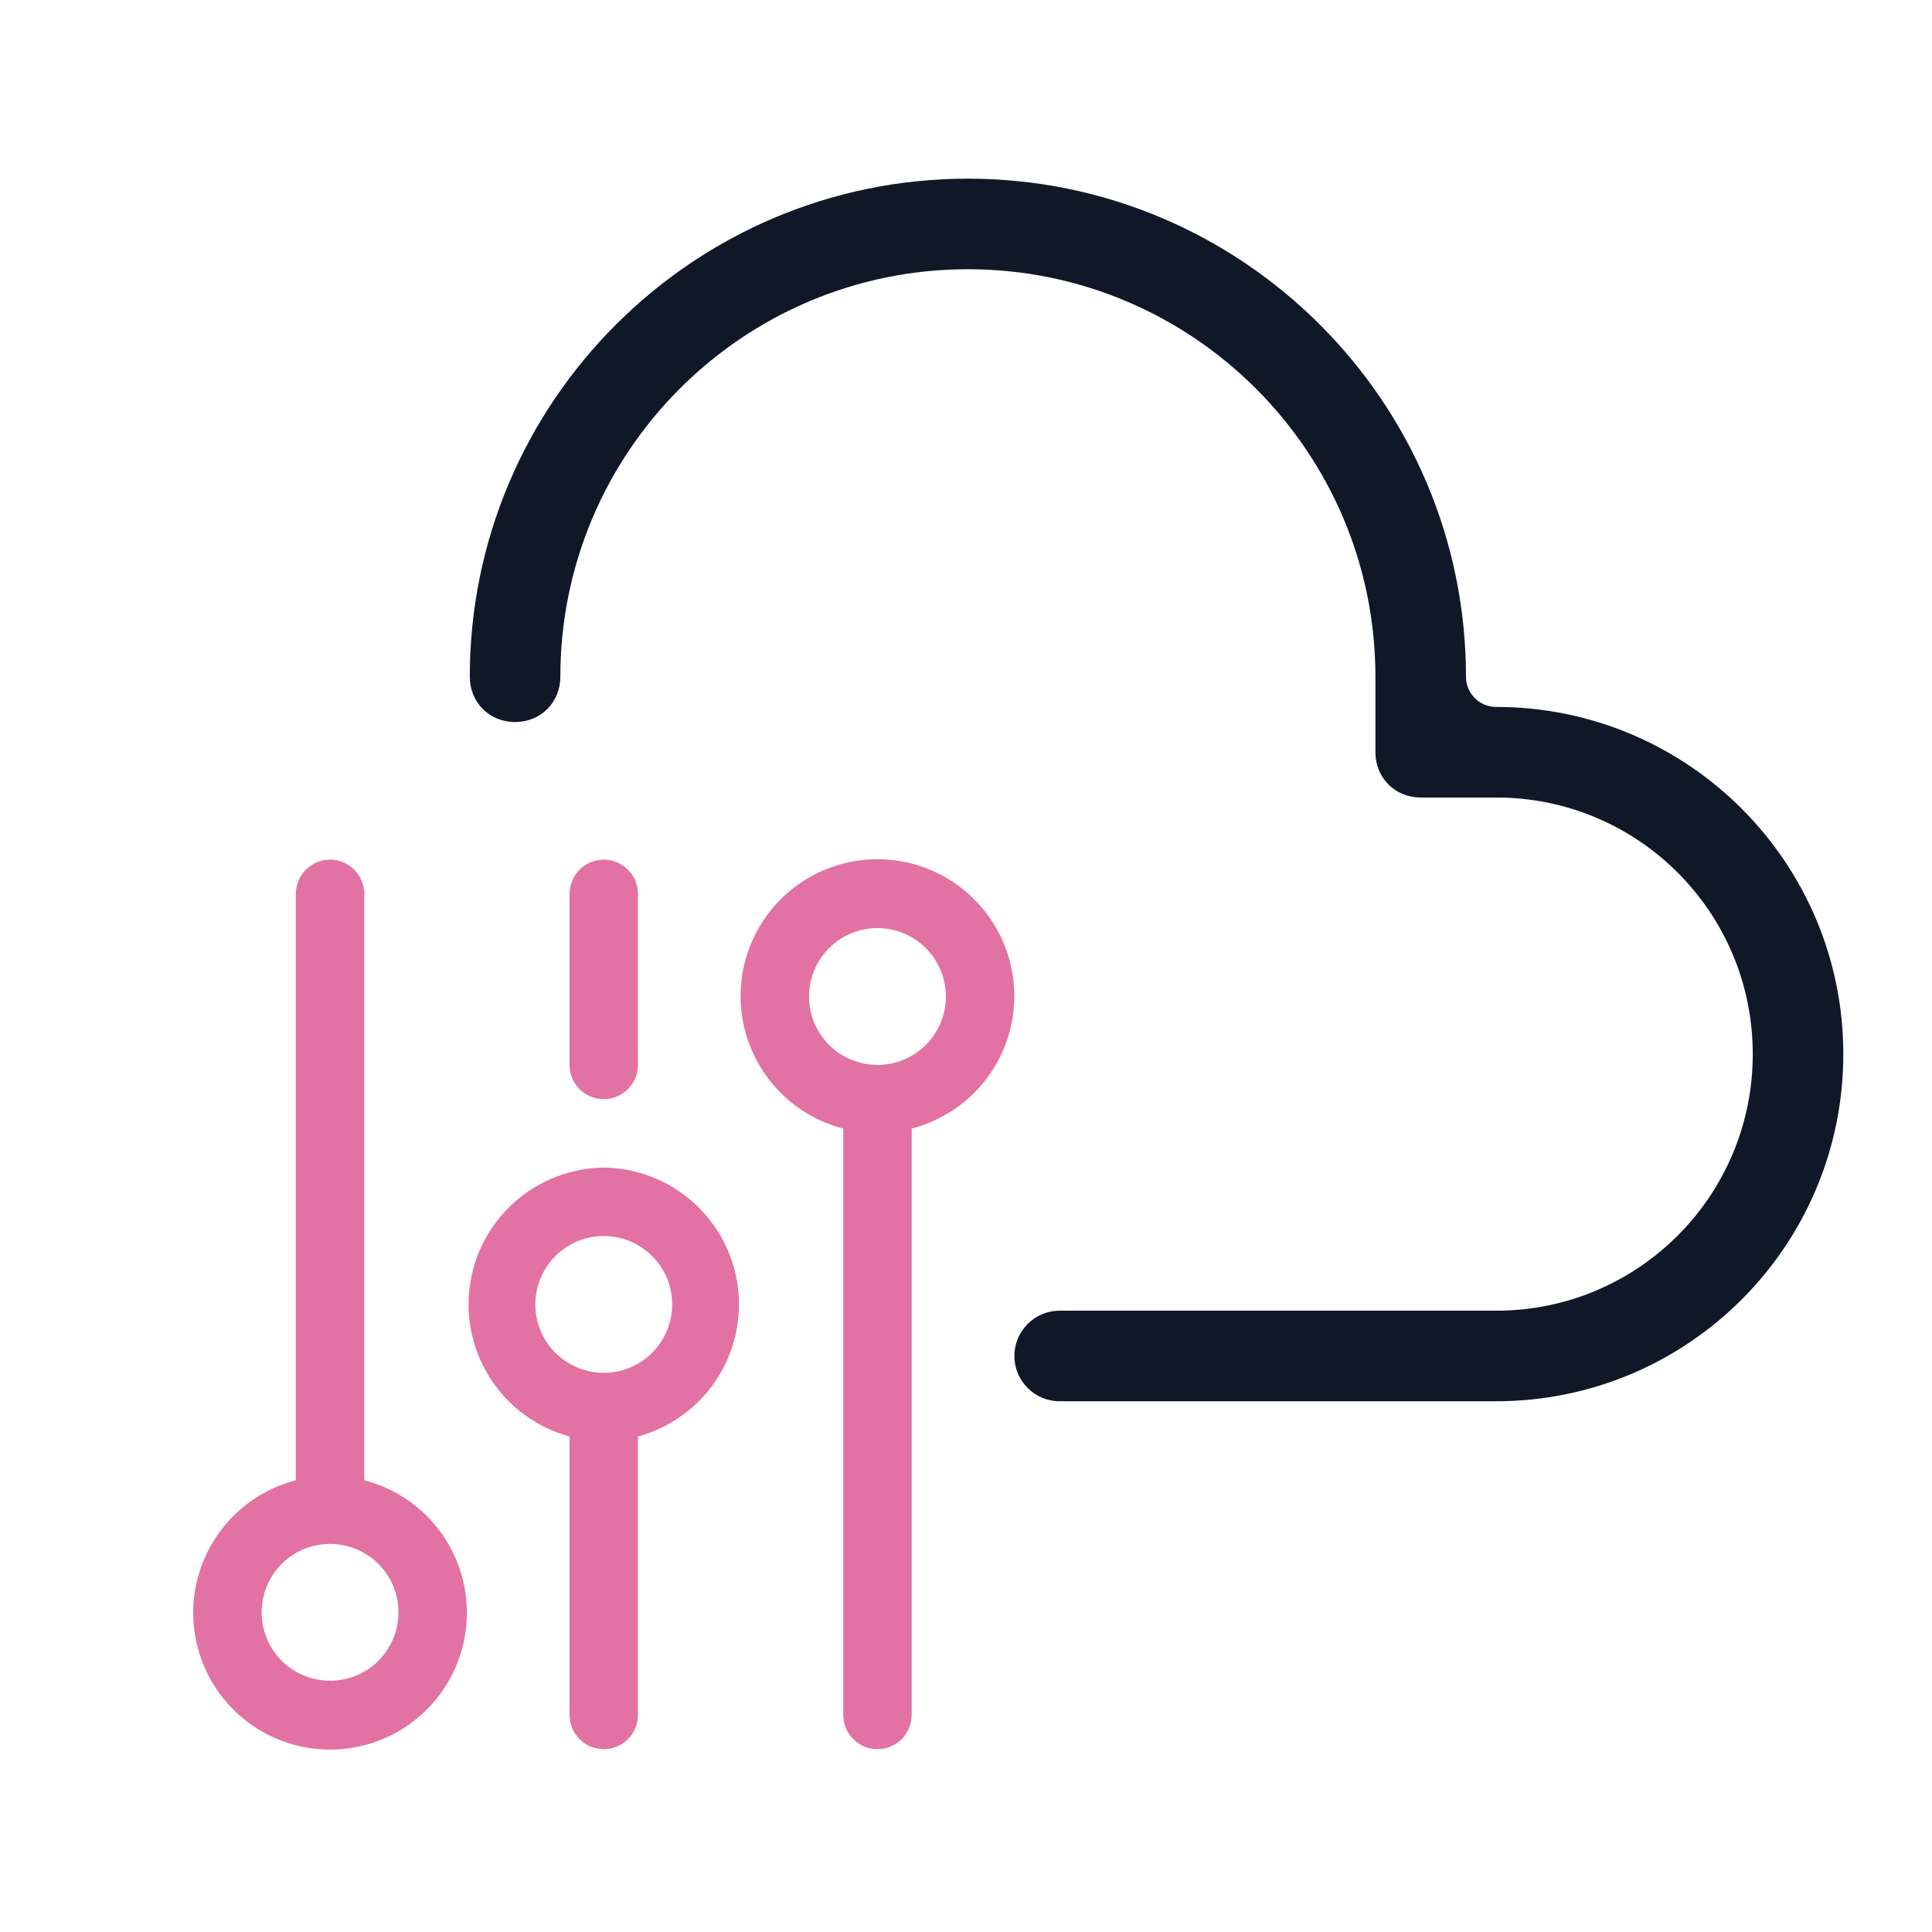 <svg xmlns="http://www.w3.org/2000/svg" width="80" height="80" viewBox="0 0 80 80" fill="none"><path fill-rule="evenodd" clip-rule="evenodd" d="M42.004 56.148C42.004 57.184 42.843 58.023 43.879 58.023H61.953C69.891 58.023 76.328 51.586 76.328 43.648C76.328 35.711 69.891 29.273 61.953 29.273C61.263 29.273 60.703 28.714 60.703 28.023C60.703 16.648 51.453 7.398 40.078 7.398C28.703 7.398 19.453 16.648 19.453 28.023C19.453 29.086 20.266 29.898 21.328 29.898C22.391 29.898 23.203 29.086 23.203 28.023C23.203 18.711 30.766 11.148 40.078 11.148C49.391 11.148 56.953 18.711 56.953 28.023V31.148C56.953 32.211 57.766 33.023 58.828 33.023H61.953C67.828 33.023 72.578 37.773 72.578 43.648C72.578 49.523 67.828 54.273 61.953 54.273H43.879C42.843 54.273 42.004 55.113 42.004 56.148Z" fill="#101828"></path><path d="M25 45.513C25.376 45.513 25.736 45.364 26.002 45.098C26.267 44.833 26.417 44.472 26.417 44.096V37.013C26.417 36.638 26.267 36.277 26.002 36.011C25.736 35.746 25.376 35.596 25 35.596C24.624 35.596 24.264 35.746 23.998 36.011C23.733 36.277 23.583 36.638 23.583 37.013V44.096C23.583 44.472 23.733 44.833 23.998 45.098C24.264 45.364 24.624 45.513 25 45.513ZM15.083 61.295V37.013C15.083 36.638 14.934 36.277 14.668 36.011C14.403 35.746 14.042 35.596 13.667 35.596C13.291 35.596 12.931 35.746 12.665 36.011C12.399 36.277 12.25 36.638 12.25 37.013V61.295C10.915 61.64 9.751 62.46 8.977 63.601C8.203 64.743 7.871 66.127 8.045 67.496C8.219 68.864 8.886 70.122 9.921 71.033C10.956 71.945 12.287 72.448 13.667 72.448C15.046 72.448 16.378 71.945 17.413 71.033C18.448 70.122 19.114 68.864 19.288 67.496C19.462 66.127 19.131 64.743 18.357 63.601C17.583 62.46 16.419 61.64 15.083 61.295ZM13.667 69.597C13.106 69.597 12.559 69.43 12.093 69.119C11.627 68.808 11.264 68.365 11.049 67.847C10.835 67.33 10.778 66.76 10.888 66.21C10.997 65.661 11.267 65.156 11.663 64.76C12.059 64.363 12.564 64.094 13.114 63.984C13.664 63.875 14.233 63.931 14.751 64.145C15.269 64.36 15.711 64.723 16.023 65.189C16.334 65.655 16.5 66.203 16.5 66.763C16.5 67.515 16.201 68.235 15.67 68.767C15.139 69.298 14.418 69.597 13.667 69.597ZM25 48.346C23.633 48.363 22.318 48.873 21.297 49.783C20.276 50.693 19.619 51.941 19.447 53.298C19.274 54.654 19.598 56.027 20.358 57.163C21.118 58.3 22.264 59.123 23.583 59.481V71.013C23.583 71.389 23.733 71.749 23.998 72.015C24.264 72.281 24.624 72.43 25 72.43C25.376 72.43 25.736 72.281 26.002 72.015C26.267 71.749 26.417 71.389 26.417 71.013V59.481C27.736 59.123 28.882 58.3 29.642 57.163C30.402 56.027 30.726 54.654 30.553 53.298C30.381 51.941 29.724 50.693 28.703 49.783C27.682 48.873 26.367 48.363 25 48.346ZM25 56.846C24.44 56.846 23.892 56.68 23.426 56.369C22.96 56.058 22.597 55.615 22.382 55.097C22.168 54.58 22.112 54.01 22.221 53.46C22.33 52.911 22.6 52.406 22.997 52.01C23.393 51.613 23.898 51.344 24.447 51.234C24.997 51.125 25.567 51.181 26.084 51.395C26.602 51.61 27.044 51.973 27.356 52.439C27.667 52.905 27.833 53.453 27.833 54.013C27.833 54.765 27.535 55.485 27.003 56.017C26.472 56.548 25.751 56.846 25 56.846ZM42 41.263C42.003 40.203 41.709 39.162 41.151 38.261C40.592 37.359 39.792 36.632 38.84 36.163C37.889 35.694 36.825 35.501 35.77 35.606C34.715 35.712 33.71 36.111 32.87 36.759C32.031 37.407 31.39 38.278 31.021 39.273C30.652 40.267 30.569 41.345 30.782 42.384C30.995 43.423 31.496 44.381 32.227 45.15C32.958 45.918 33.89 46.466 34.917 46.731V71.013C34.917 71.389 35.066 71.749 35.332 72.015C35.597 72.281 35.958 72.43 36.333 72.43C36.709 72.43 37.069 72.281 37.335 72.015C37.601 71.749 37.75 71.389 37.75 71.013V46.731C38.963 46.418 40.039 45.712 40.808 44.722C41.577 43.733 41.996 42.516 42 41.263ZM36.333 44.096C35.773 44.096 35.225 43.93 34.759 43.619C34.293 43.308 33.93 42.865 33.716 42.347C33.501 41.83 33.445 41.26 33.554 40.71C33.664 40.161 33.934 39.656 34.33 39.26C34.726 38.864 35.231 38.594 35.781 38.484C36.33 38.375 36.9 38.431 37.418 38.645C37.935 38.86 38.378 39.223 38.689 39.689C39.001 40.155 39.167 40.703 39.167 41.263C39.167 42.015 38.868 42.735 38.337 43.267C37.805 43.798 37.085 44.096 36.333 44.096Z" fill="#E372A4"></path></svg>